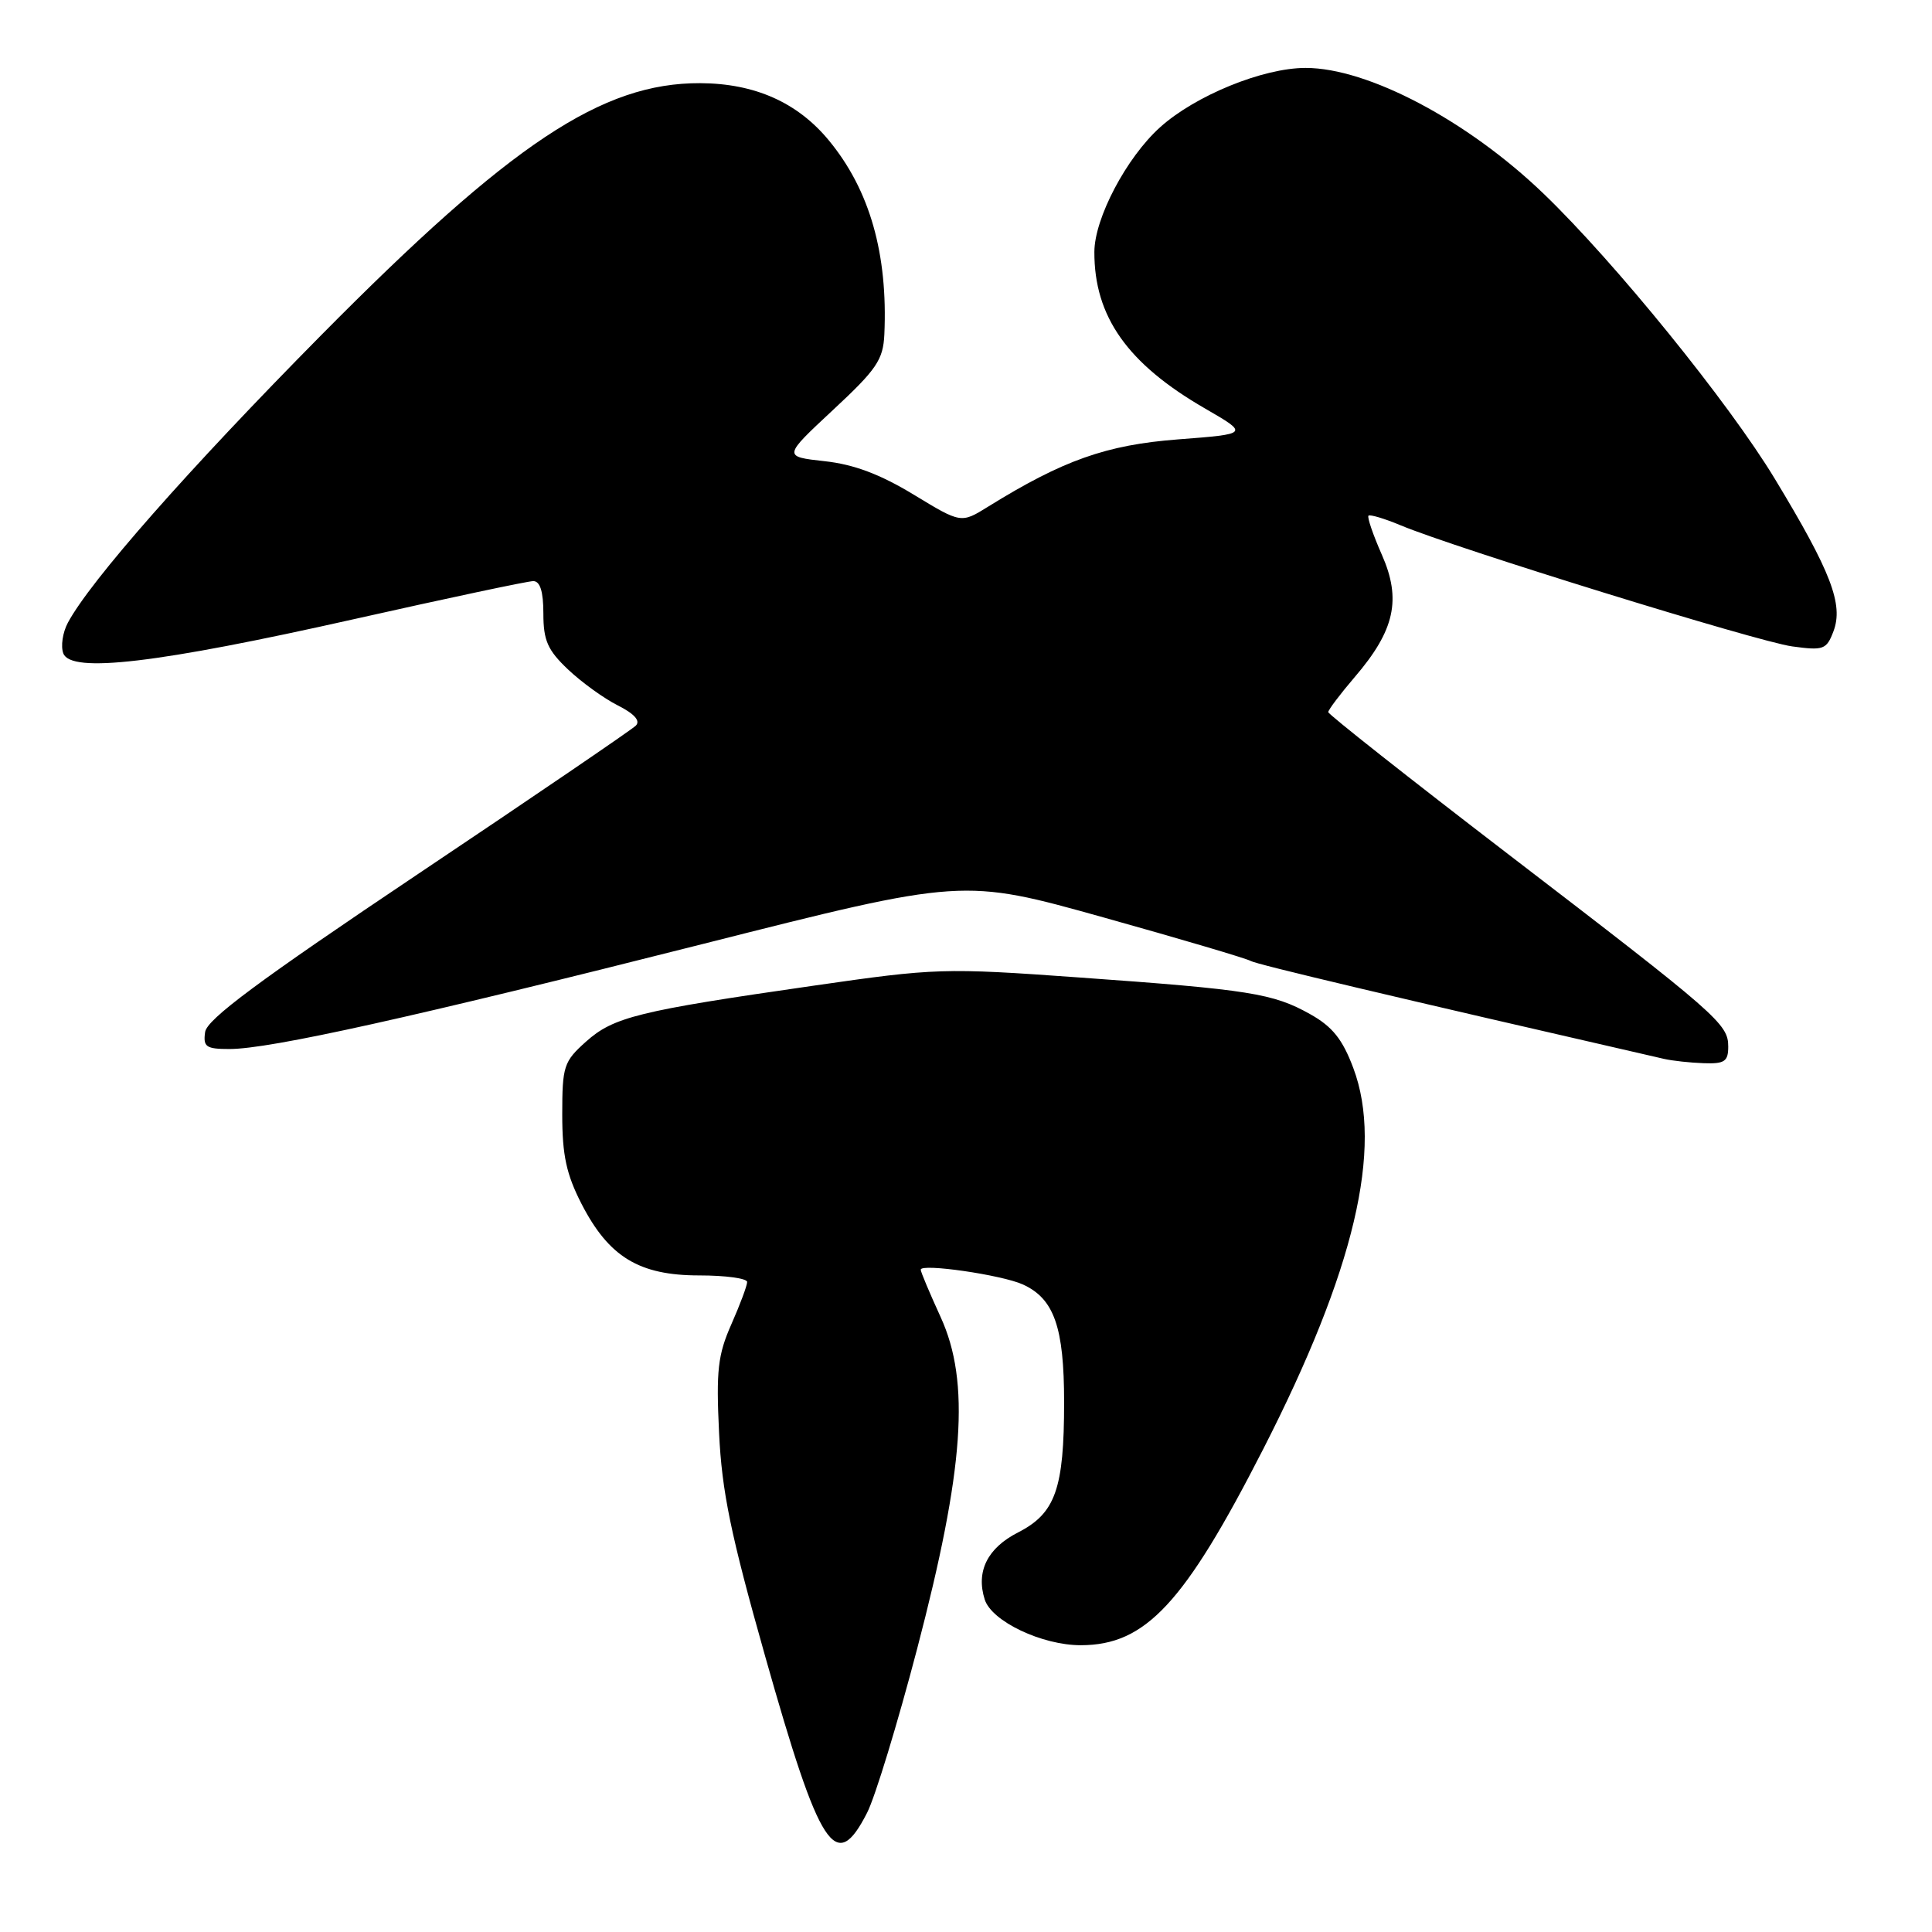<?xml version="1.0" encoding="UTF-8" standalone="no"?>
<!DOCTYPE svg PUBLIC "-//W3C//DTD SVG 1.1//EN" "http://www.w3.org/Graphics/SVG/1.1/DTD/svg11.dtd" >
<svg xmlns="http://www.w3.org/2000/svg" xmlns:xlink="http://www.w3.org/1999/xlink" version="1.1" viewBox="0 0 256 256">
 <g >
 <path fill="currentColor"
d=" M 114.89 240.21 C 115.96 238.13 118.94 228.34 121.53 218.46 C 127.76 194.65 128.58 183.13 124.64 174.52 C 123.19 171.35 122.00 168.53 122.00 168.24 C 122.00 167.37 132.75 168.93 135.54 170.20 C 139.68 172.09 141.00 175.86 141.00 185.80 C 141.00 197.28 139.85 200.52 134.91 203.05 C 130.84 205.12 129.30 208.22 130.48 211.94 C 131.40 214.84 138.06 218.00 143.21 218.00 C 151.80 217.99 156.93 212.47 167.39 192.00 C 179.47 168.36 183.31 152.13 179.32 141.52 C 177.89 137.70 176.55 136.03 173.60 134.38 C 168.70 131.63 165.56 131.13 143.00 129.52 C 125.04 128.23 124.01 128.27 107.72 130.62 C 84.56 133.95 81.30 134.76 77.65 138.02 C 74.70 140.66 74.50 141.26 74.50 147.69 C 74.50 153.09 75.05 155.61 77.06 159.53 C 80.68 166.56 84.69 169.00 92.65 169.00 C 96.14 169.00 99.00 169.39 99.00 169.87 C 99.00 170.35 98.06 172.87 96.91 175.47 C 95.12 179.52 94.88 181.59 95.28 189.85 C 95.65 197.65 96.82 203.32 101.38 219.44 C 108.66 245.18 110.73 248.36 114.89 240.21 Z  M 229.00 138.69 C 229.00 135.67 227.73 134.56 199.75 113.11 C 186.69 103.09 176.00 94.65 176.00 94.36 C 176.00 94.06 177.58 91.97 179.52 89.70 C 184.82 83.52 185.72 79.42 183.10 73.50 C 181.93 70.85 181.14 68.53 181.33 68.33 C 181.53 68.14 183.45 68.71 185.60 69.61 C 192.77 72.61 232.90 85.03 237.46 85.65 C 241.63 86.22 242.02 86.08 242.94 83.66 C 244.29 80.10 242.64 75.78 235.17 63.44 C 229.08 53.37 213.99 34.76 204.55 25.68 C 194.47 15.98 181.26 9.00 173.00 9.00 C 167.35 9.00 158.38 12.66 153.71 16.87 C 149.26 20.88 145.02 28.92 145.01 33.38 C 144.98 41.94 149.40 48.20 159.66 54.12 C 165.50 57.50 165.50 57.50 156.11 58.22 C 146.58 58.95 140.86 60.98 130.92 67.14 C 127.35 69.36 127.35 69.36 121.05 65.53 C 116.61 62.84 113.14 61.53 109.26 61.11 C 103.75 60.50 103.75 60.50 110.37 54.33 C 116.16 48.95 117.02 47.68 117.18 44.33 C 117.66 33.64 115.25 25.18 109.84 18.62 C 105.68 13.57 100.01 11.05 92.77 11.02 C 79.77 10.97 67.71 18.99 42.59 44.38 C 25.00 62.17 11.96 76.96 8.99 82.52 C 8.30 83.81 8.03 85.64 8.39 86.58 C 9.41 89.24 20.82 87.90 46.91 82.04 C 59.24 79.27 69.93 77.00 70.66 77.00 C 71.57 77.00 72.00 78.38 72.00 81.30 C 72.00 84.86 72.56 86.14 75.25 88.69 C 77.04 90.39 80.01 92.54 81.86 93.47 C 84.06 94.58 84.89 95.51 84.25 96.15 C 83.71 96.69 70.72 105.54 55.39 115.81 C 34.30 129.95 27.42 135.05 27.18 136.75 C 26.90 138.72 27.30 139.00 30.41 139.00 C 35.77 139.00 54.75 134.79 93.06 125.10 C 127.61 116.36 127.61 116.36 146.21 121.56 C 156.44 124.42 165.22 127.02 165.72 127.33 C 166.45 127.78 184.56 132.07 220.50 140.31 C 221.60 140.56 223.96 140.82 225.75 140.88 C 228.51 140.98 229.00 140.65 229.00 138.69 Z "/>
</g>
</svg>